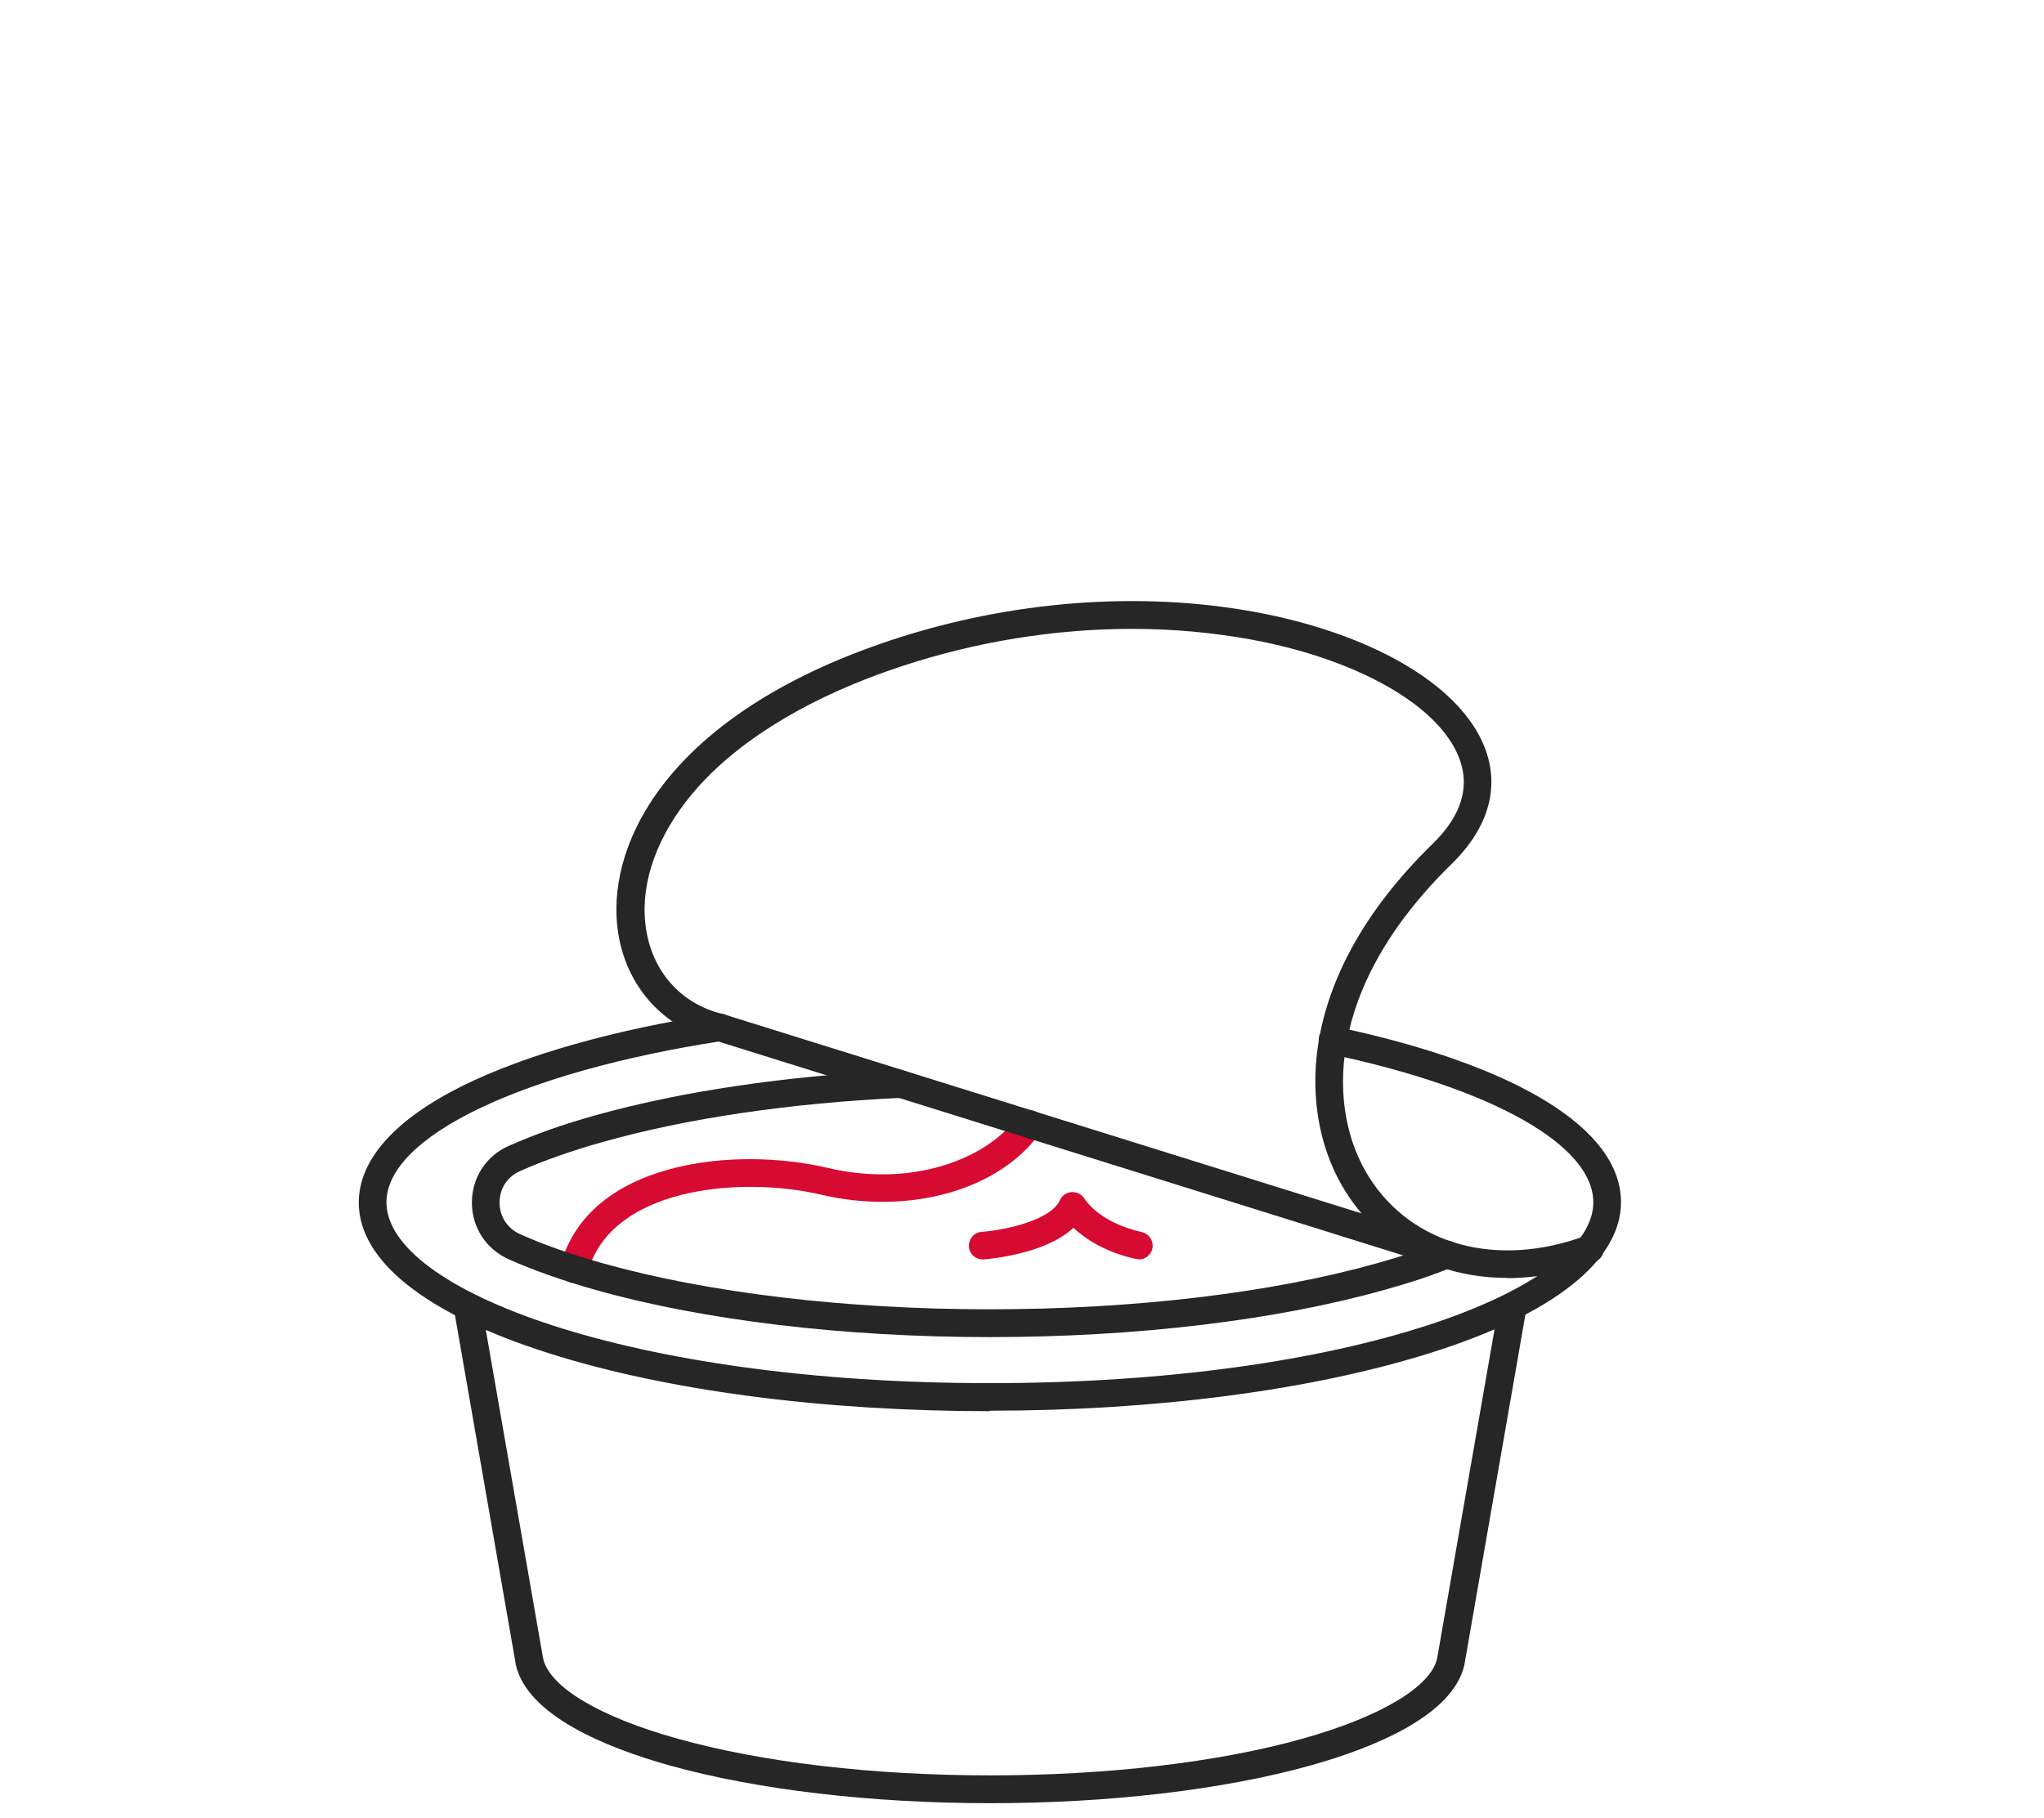 <svg width="136" height="121" viewBox="0 0 136 121" fill="none" xmlns="http://www.w3.org/2000/svg">
<path d="M38.188 85.377C38.188 85.377 38.028 85.377 37.948 85.345C37.452 85.217 37.163 84.707 37.292 84.212C39.149 77.288 48.791 76.251 55.053 77.718C60.85 79.091 65.815 77.016 67.737 74.272C68.025 73.857 68.601 73.746 69.018 74.033C69.434 74.32 69.546 74.894 69.258 75.309C66.567 79.17 60.562 80.894 54.636 79.505C49.271 78.245 40.623 79.011 39.101 84.691C38.989 85.106 38.621 85.377 38.205 85.377H38.188Z" fill="#D70A32"/>
<path d="M100.28 85.042C98.662 85.042 97.125 84.787 95.699 84.276L47.638 69.262C43.794 68.337 41.199 65.082 41.023 60.981C40.767 55.094 45.443 47.18 59.345 42.585C67.272 39.968 75.856 39.314 83.544 40.734C90.51 42.026 95.972 44.93 98.166 48.504C100.007 51.504 99.447 54.695 96.596 57.487C88.06 65.816 88.3 73.937 91.103 78.357C93.97 82.872 99.607 84.404 105.469 82.25C105.949 82.074 106.478 82.314 106.654 82.792C106.83 83.271 106.59 83.797 106.109 83.973C104.123 84.707 102.153 85.058 100.28 85.058V85.042ZM75.328 41.851C70.203 41.851 64.934 42.696 59.937 44.356C54.108 46.286 49.447 49.047 46.484 52.333C44.05 55.046 42.769 58.093 42.897 60.917C43.041 64.236 45.043 66.757 48.118 67.491C48.134 67.491 48.166 67.491 48.182 67.507L90.59 80.75C90.222 80.303 89.87 79.84 89.549 79.33C86.378 74.336 85.978 65.273 95.315 56.163C97.557 53.977 97.99 51.727 96.596 49.462C94.706 46.366 89.582 43.718 83.207 42.553C80.661 42.09 78.019 41.851 75.328 41.851Z" fill="#262626"/>
<path d="M65.879 88.983C56.126 88.983 46.805 87.866 39.614 85.84C37.42 85.217 35.482 84.531 33.832 83.797C32.327 83.111 31.398 81.675 31.398 80.032C31.398 78.388 32.327 76.937 33.832 76.266C35.482 75.532 37.42 74.831 39.614 74.224C45.299 72.629 52.298 71.592 59.889 71.225C60.402 71.209 60.834 71.592 60.85 72.102C60.882 72.613 60.482 73.043 59.969 73.059C52.522 73.41 45.652 74.432 40.11 75.995C38.012 76.586 36.155 77.24 34.585 77.942C33.736 78.325 33.24 79.106 33.24 80.032C33.24 80.957 33.752 81.739 34.585 82.122C36.139 82.824 37.996 83.478 40.11 84.069C47.141 86.047 56.286 87.132 65.863 87.132C75.44 87.132 84.585 86.047 91.615 84.069C93.329 83.59 94.658 83.143 95.924 82.633C96.404 82.441 96.933 82.665 97.125 83.143C97.317 83.622 97.093 84.148 96.612 84.34C95.283 84.882 93.89 85.345 92.112 85.84C84.921 87.866 75.6 88.983 65.847 88.983H65.879Z" fill="#262626"/>
<path d="M65.879 93.913C54.812 93.913 44.402 92.557 36.555 90.068C28.387 87.483 23.871 83.925 23.871 80.032C23.871 77.176 26.273 74.495 30.805 72.246C34.985 70.187 40.847 68.528 47.75 67.459C48.246 67.379 48.727 67.73 48.807 68.225C48.887 68.736 48.534 69.198 48.038 69.278C34.681 71.336 25.713 75.644 25.713 80.016C25.713 85.824 41.84 92.046 65.863 92.046C89.886 92.046 106.013 85.824 106.013 80.016C106.013 76.203 99.303 72.421 88.476 70.14C87.98 70.028 87.66 69.549 87.756 69.039C87.852 68.528 88.348 68.225 88.861 68.321C100.936 70.874 107.855 75.134 107.855 80C107.855 83.893 103.355 87.467 95.171 90.036C87.323 92.509 76.913 93.881 65.847 93.881L65.879 93.913Z" fill="#262626"/>
<path d="M75.776 83.797C75.776 83.797 75.648 83.797 75.568 83.781C73.486 83.319 72.173 82.409 71.42 81.707C69.578 83.446 65.943 83.765 65.462 83.813C64.95 83.845 64.501 83.478 64.469 82.968C64.437 82.457 64.806 82.01 65.318 81.978C67.016 81.851 69.947 81.165 70.523 79.872C70.667 79.553 70.972 79.346 71.324 79.33C71.676 79.33 71.997 79.489 72.173 79.793C72.205 79.84 73.134 81.356 75.968 81.994C76.465 82.106 76.785 82.601 76.673 83.095C76.577 83.526 76.193 83.813 75.776 83.813V83.797Z" fill="#D70A32"/>
<path d="M65.879 120C57.951 120 50.376 119.107 44.578 117.495C40.303 116.298 35.066 114.16 34.313 110.762V110.73L30.197 87.1C30.117 86.606 30.453 86.127 30.95 86.031C31.446 85.951 31.927 86.286 32.023 86.781L36.139 110.379C36.571 112.278 39.918 114.272 45.091 115.708C50.728 117.288 58.111 118.149 65.879 118.149C73.646 118.149 81.029 117.288 86.667 115.708C91.84 114.256 95.187 112.262 95.619 110.379L99.735 86.781C99.815 86.286 100.296 85.935 100.808 86.031C101.305 86.111 101.657 86.59 101.561 87.1L97.445 110.73V110.762C96.692 114.16 91.455 116.298 87.179 117.495C81.382 119.107 73.822 120 65.879 120Z" fill="#262626"/>
</svg>
